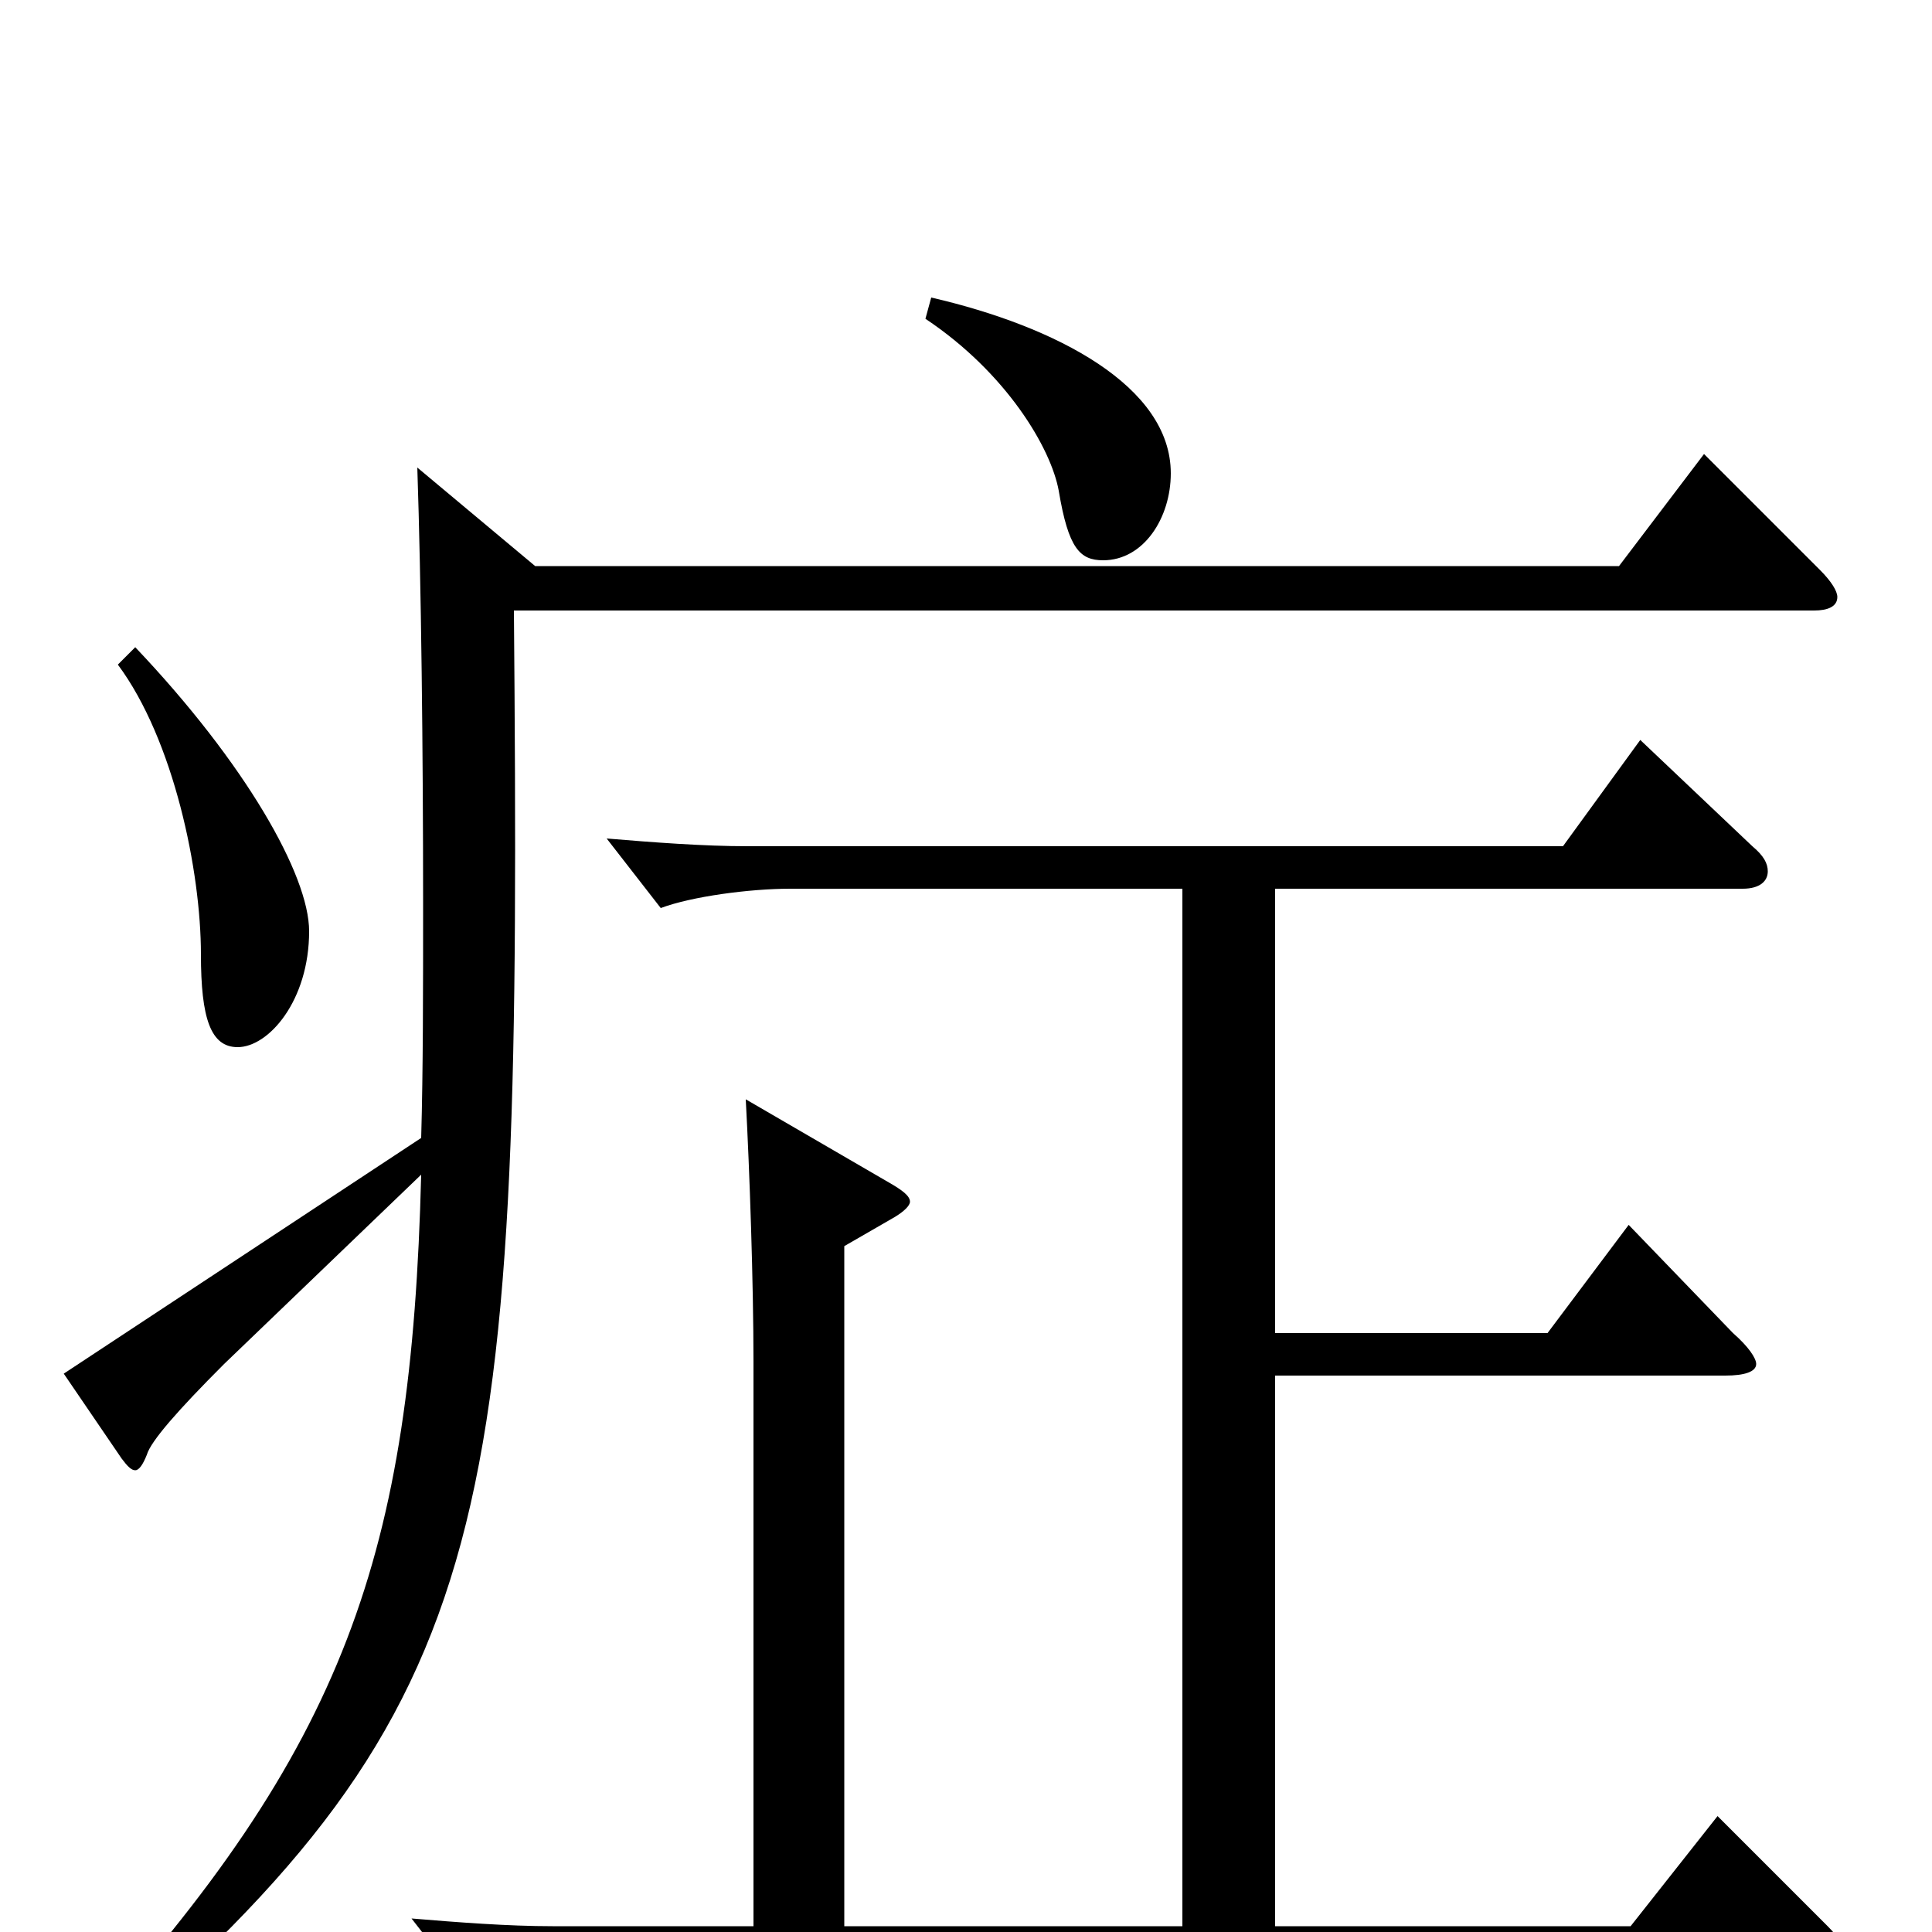 <svg xmlns="http://www.w3.org/2000/svg" viewBox="0 -1000 1000 1000">
	<path fill="#000000" d="M61 -656C90 -617 104 -549 104 -506C104 -473 109 -458 123 -458C139 -458 160 -482 160 -518C160 -547 127 -605 70 -665ZM882 -765L838 -707H277L216 -758C218 -698 219 -612 219 -532C219 -488 219 -446 218 -411L33 -289L63 -245C66 -241 68 -239 70 -239C72 -239 74 -242 76 -247C78 -254 92 -270 116 -294L218 -392C213 -195 179 -96 42 54L50 62C261 -120 270 -210 266 -684H939C946 -684 951 -686 951 -691C951 -694 948 -699 942 -705ZM479 -835C521 -807 544 -768 548 -746C553 -716 559 -710 571 -710C592 -710 606 -732 606 -755C606 -800 547 -831 482 -846ZM889 -60L844 -3H660V-288H893C903 -288 909 -290 909 -294C909 -297 905 -303 897 -310L843 -366L801 -310H660V-540H902C911 -540 915 -544 915 -549C915 -553 913 -557 907 -562L849 -617L809 -562H387C364 -562 338 -564 314 -566L342 -530C358 -536 388 -540 409 -540H612V-3H437V-355L463 -370C468 -373 471 -376 471 -378C471 -381 467 -384 460 -388L386 -431C388 -394 390 -336 390 -295V-3H286C263 -3 237 -5 213 -7L241 29C257 23 287 19 308 19H941C950 19 955 16 955 12C955 8 952 3 946 -3Z"/>
</svg>